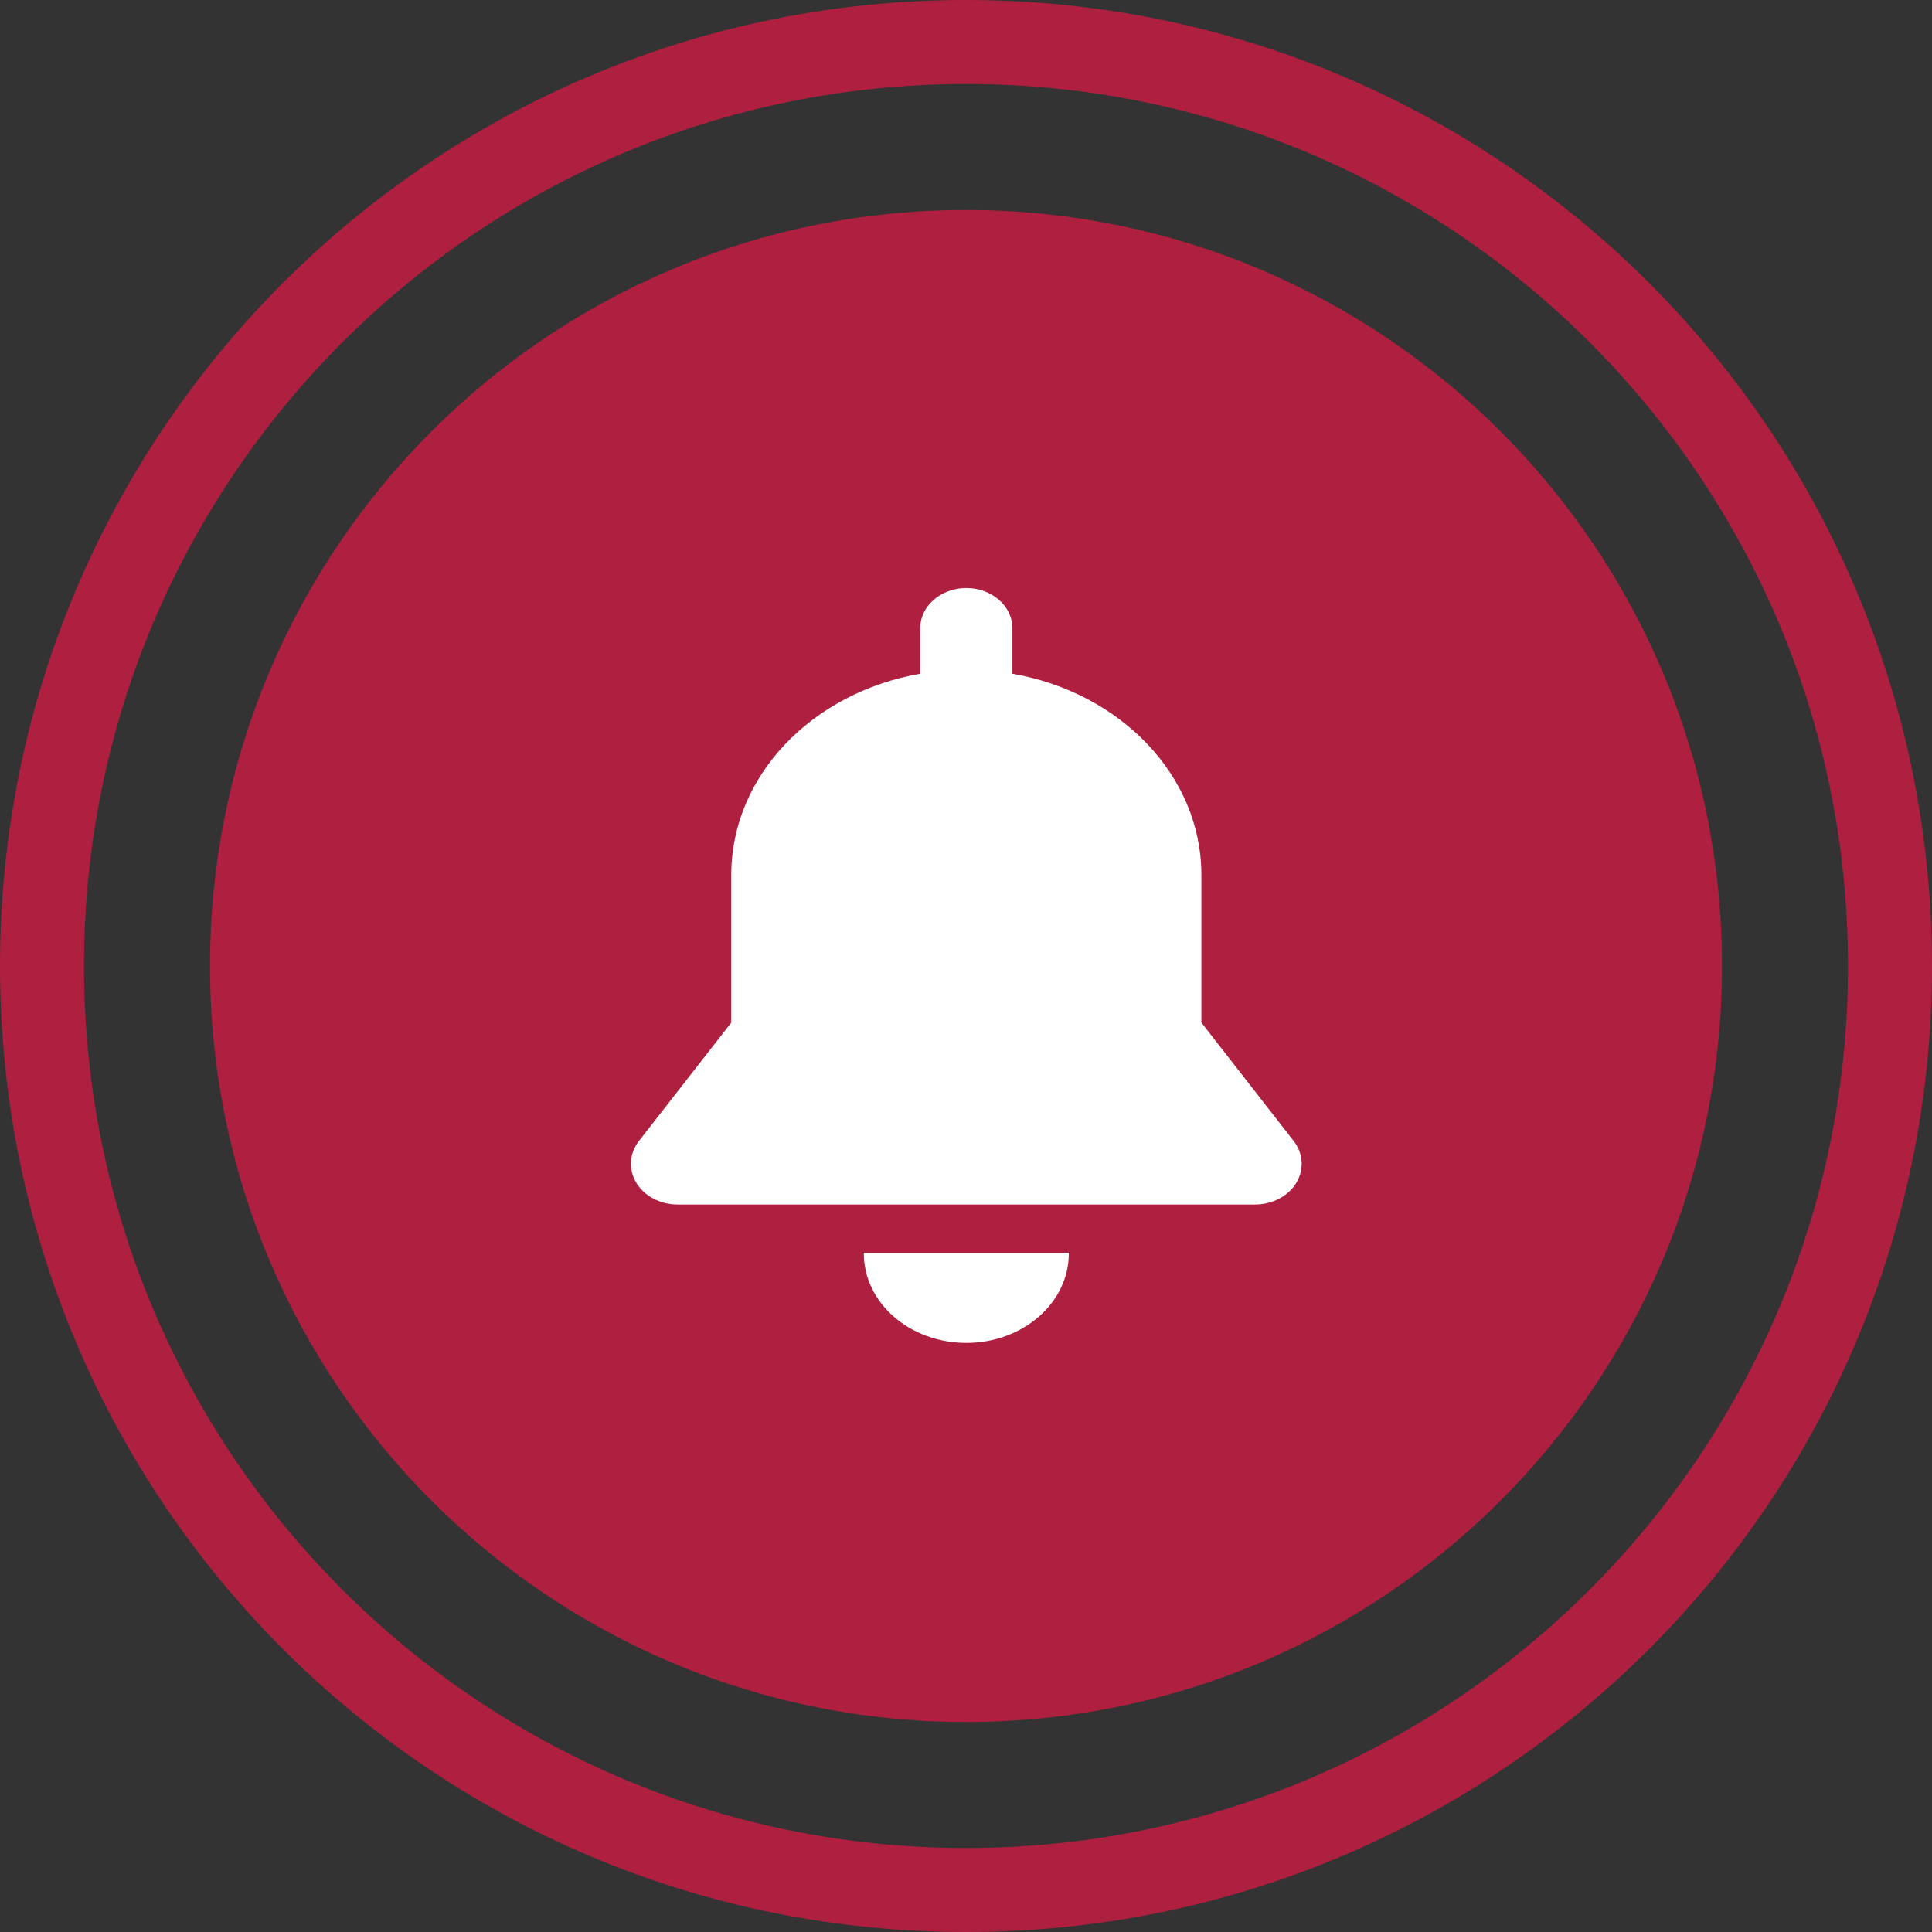 <?xml version="1.0" encoding="UTF-8"?>
<svg width="46px" height="46px" viewBox="0 0 46 46" version="1.1" xmlns="http://www.w3.org/2000/svg" xmlns:xlink="http://www.w3.org/1999/xlink">
    <rect x="0" y="0" width="46" height="46" fill="#333333" stroke="none"/>
    <!-- Generator: Sketch 48.2 (47327) - http://www.bohemiancoding.com/sketch -->
    <title>Group 22 Copy 3</title>
    <desc>Created with Sketch.</desc>
    <defs></defs>
    <g id="Custom-Preset" stroke="none" stroke-width="1" fill="none" fill-rule="evenodd" transform="translate(-593, -733)">
        <g id="Group-22-Copy-3" transform="translate(593, 733)">
            <path d="M23,46 C10.297,46 0,35.703 0,23 C0,10.297 10.297,0 23,0 C35.703,0 46,10.297 46,23 C46,35.703 35.703,46 23,46 Z M23,44 C34.598,44 44,34.598 44,23 C44,11.402 34.598,2 23,2 C11.402,2 2,11.402 2,23 C2,34.598 11.402,44 23,44 Z M23,41 C13.059,41 5,32.941 5,23 C5,13.059 13.059,5 23,5 C32.941,5 41,13.059 41,23 C41,32.941 32.941,41 23,41 Z" id="Combined-Shape-Copy" fill="#AF1F3F"></path>
            <g id="bell" transform="translate(15, 14)" fill="#FFFFFF" fill-rule="nonzero">
                <path d="M5.567,15.829 C5.567,15.834 5.567,15.838 5.567,15.843 C5.567,17.02 6.659,17.974 8.008,17.974 C9.356,17.974 10.448,17.02 10.448,15.843 C10.448,15.838 10.448,15.834 10.448,15.829 L5.567,15.829 Z" id="Shape"></path>
                <path d="M15.801,13.165 L13.604,10.347 C13.604,9.485 13.604,7.378 13.604,6.832 C13.604,4.462 11.67,2.486 9.105,2.041 L9.105,0.958 C9.105,0.429 8.614,0 8.007,0 C7.401,0 6.91,0.429 6.91,0.958 L6.91,2.041 C4.345,2.486 2.411,4.462 2.411,6.832 C2.411,7.76 2.411,9.81 2.411,10.348 L0.214,13.165 C-0.017,13.462 -0.041,13.846 0.151,14.163 C0.343,14.481 0.721,14.679 1.132,14.679 L14.883,14.679 C15.294,14.679 15.672,14.481 15.864,14.163 C16.056,13.846 16.032,13.462 15.801,13.165 Z" id="Shape"></path>
            </g>
        </g>
    </g>
</svg>
